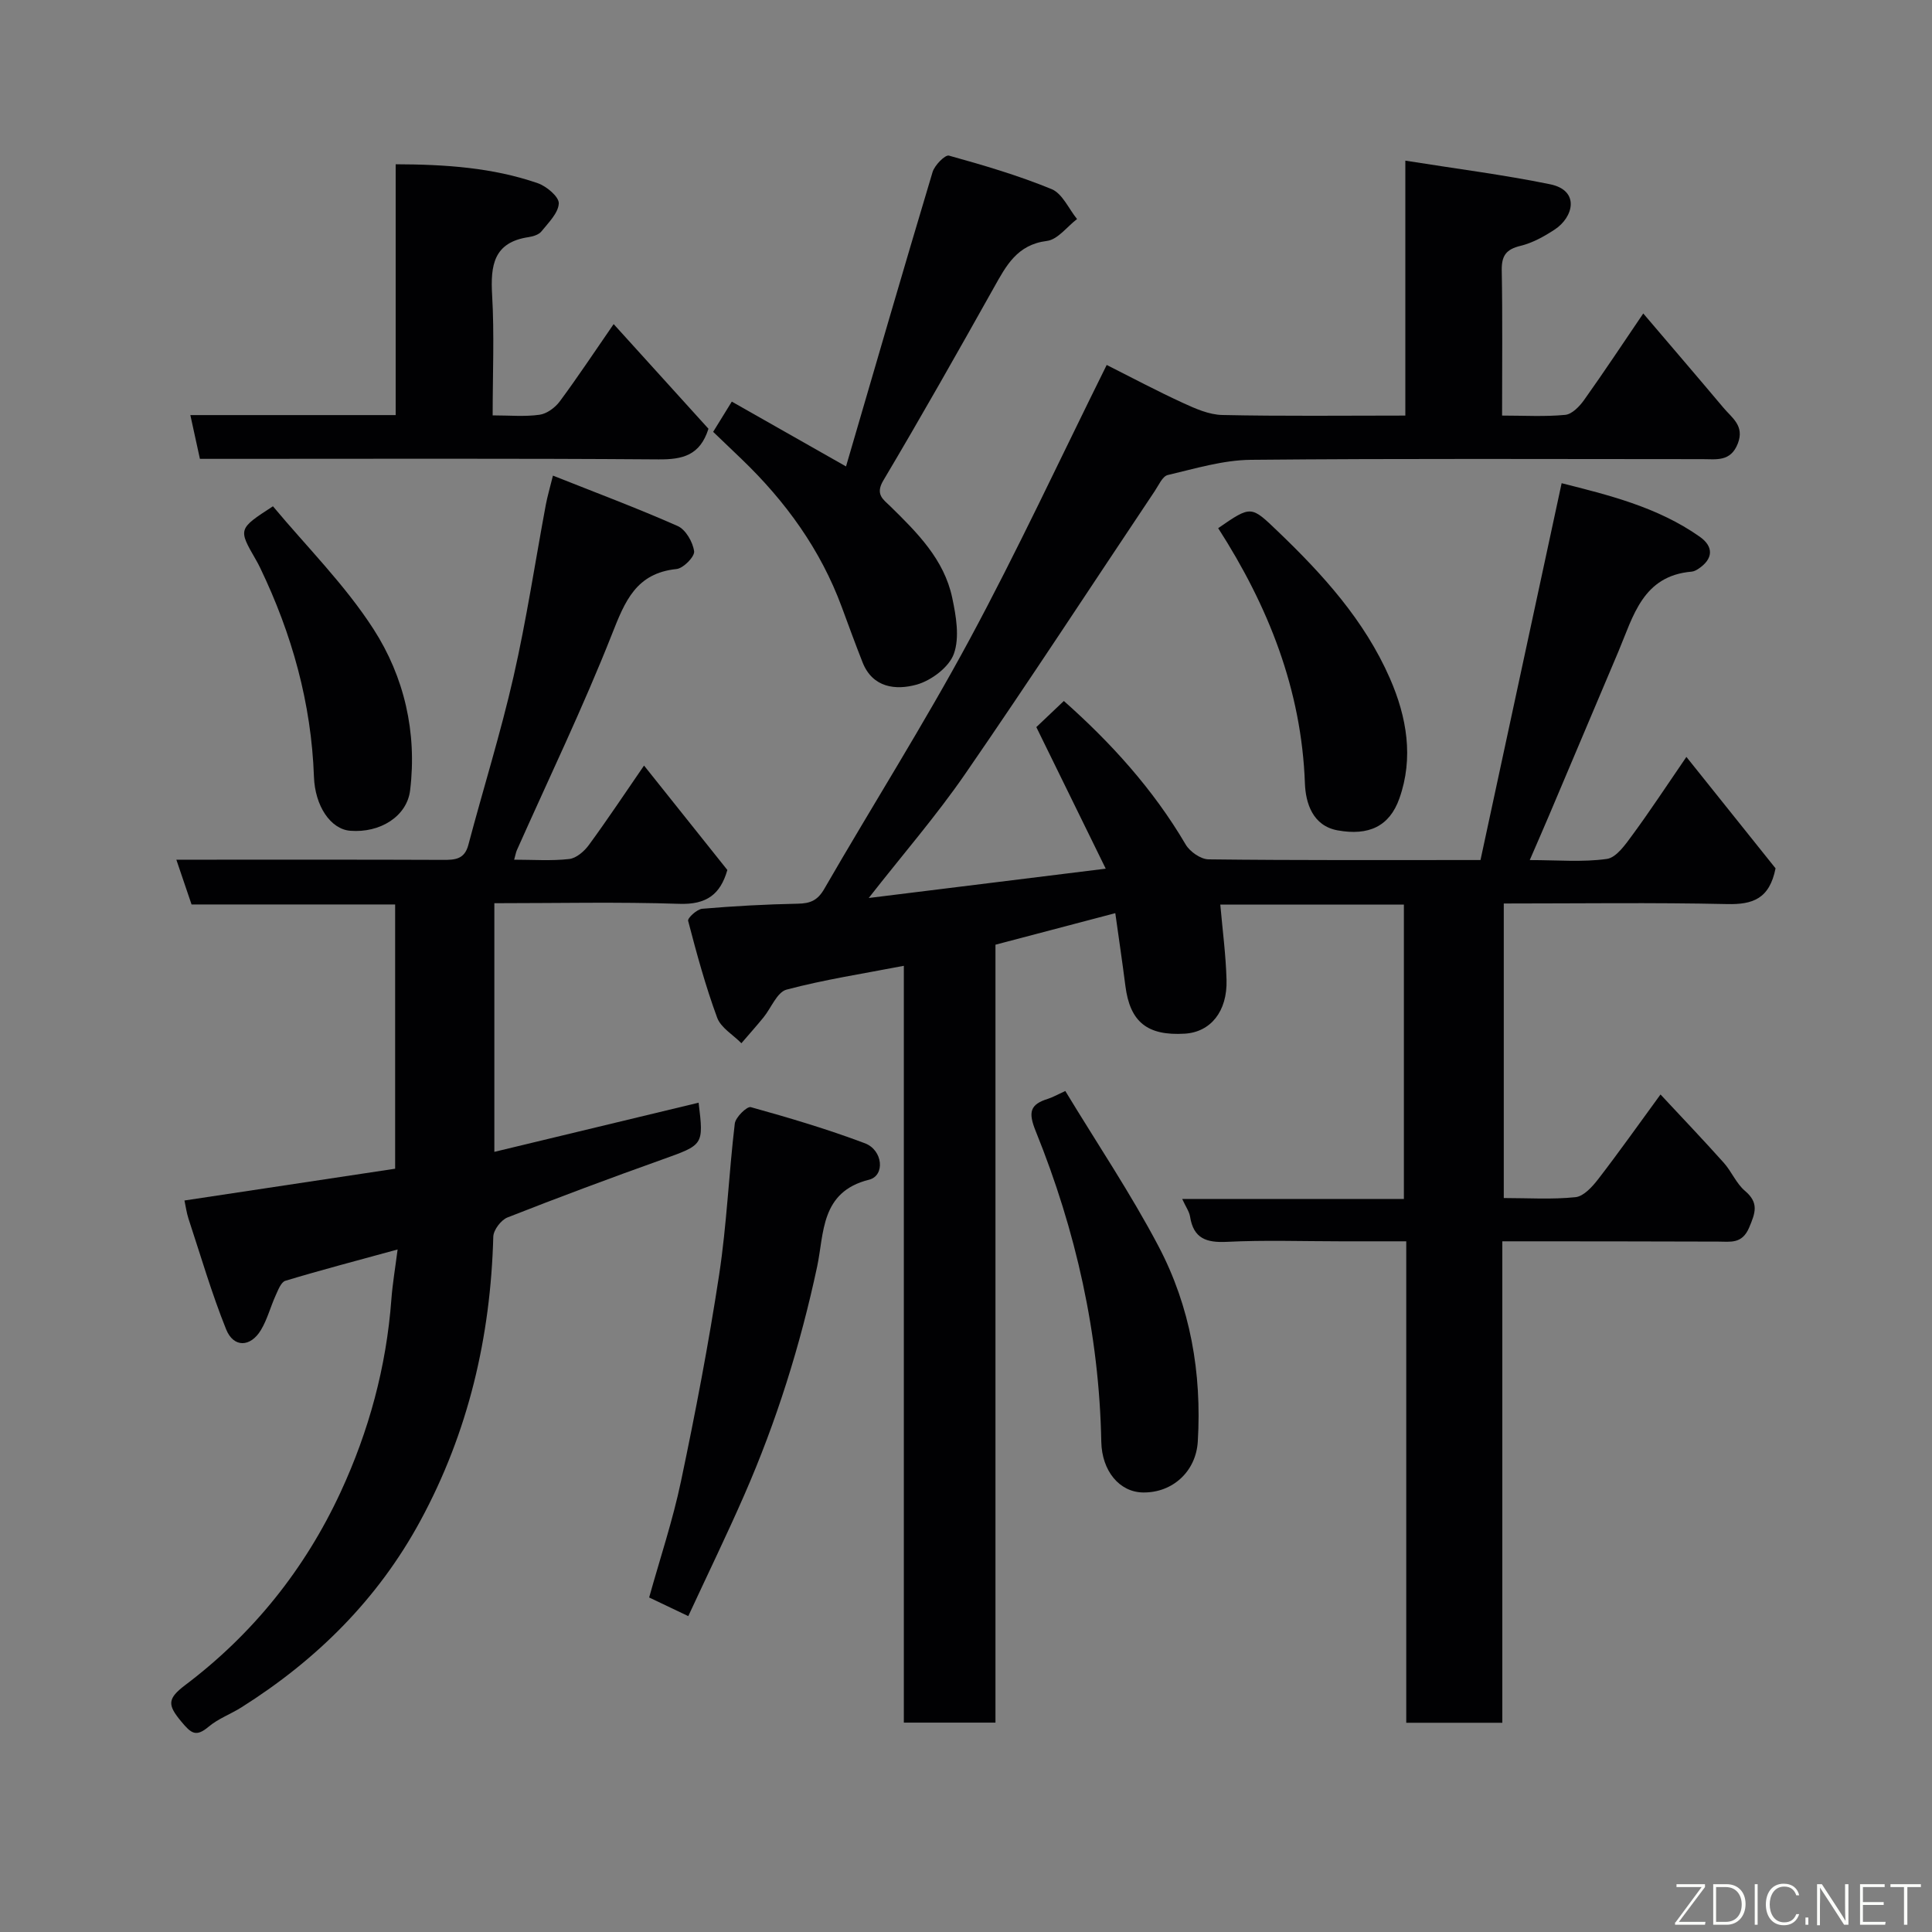<svg enable-background="new 0 0 400 400" viewBox="0 0 400 400" xmlns="http://www.w3.org/2000/svg"><rect x="0" y="0" width="400" height="400" fill="#808080" stroke="none"/><g fill="#010103"><path d="m311.04 257v99.68c-6.75 0-13.14 0-19.89 0 0-33.07 0-66 0-99.68-4.77 0-9.2 0-13.62 0-7.83 0-15.68-.28-23.49.11-4.27.21-6.93-.68-7.65-5.22-.17-1.06-.89-2.04-1.63-3.66h45.9c0-20.56 0-40.61 0-60.94-12.81 0-25.56 0-38.01 0 .46 5.26 1.15 10.41 1.29 15.58.19 6.56-3.32 10.81-8.63 11.14-7.79.47-11.36-2.43-12.31-9.89-.64-5-1.38-9.99-2.09-15.06-8.47 2.23-16.47 4.33-24.81 6.53v161.06c-6.36 0-12.41 0-18.97 0 0-52.04 0-104.12 0-156.69-8.49 1.64-16.5 2.86-24.28 4.93-1.97.52-3.18 3.8-4.79 5.77-1.48 1.81-3.04 3.56-4.56 5.33-1.72-1.75-4.25-3.2-5.02-5.29-2.41-6.54-4.25-13.3-6.01-20.05-.15-.58 1.83-2.41 2.92-2.5 6.58-.56 13.19-.92 19.79-1.05 2.58-.05 4.09-.66 5.48-3.07 9.95-17.24 20.62-34.08 30.06-51.59 9.91-18.38 18.72-37.35 28.41-56.88 5.11 2.57 10.36 5.37 15.76 7.85 2.58 1.19 5.42 2.45 8.16 2.51 12.46.27 24.92.12 37.91.12 0-17.46 0-34.53 0-52.78 10.46 1.67 20.29 2.91 29.97 4.89 6.25 1.28 4.84 6.85.93 9.39-2.17 1.42-4.57 2.76-7.06 3.36-2.99.72-3.93 2.06-3.88 5.08.18 9.8.07 19.61.07 30.06 4.57 0 8.86.26 13.09-.15 1.4-.14 2.96-1.76 3.9-3.09 4.16-5.84 8.11-11.82 12.24-17.9 5.75 6.75 11.21 13.11 16.61 19.53 1.76 2.1 4.39 3.72 2.97 7.39-1.49 3.84-4.45 3.24-7.36 3.24-31.16 0-62.33-.16-93.49.14-5.75.06-11.51 1.82-17.18 3.15-1.1.26-1.88 2.12-2.69 3.32-13.06 19.52-25.89 39.19-39.22 58.52-6.02 8.74-13.02 16.8-20 25.73 16.47-2.04 32.22-3.99 49.07-6.07-4.98-10.15-9.6-19.58-14.37-29.31 1.47-1.39 3.47-3.3 5.7-5.41 9.69 8.59 18.48 18.24 25.22 29.72.87 1.48 3.11 3.05 4.74 3.07 18.32.22 36.64.14 56.3.14 5.55-25.77 11.12-51.64 16.8-78.02 9.52 2.42 19.77 4.87 28.59 11.08 2.91 2.05 2.85 4.59-.31 6.67-.4.26-.89.52-1.35.56-10.17.86-12.09 9.24-15.19 16.57-4.75 11.25-9.51 22.5-14.28 33.75-1.25 2.96-2.55 5.9-4.06 9.4 5.76 0 10.95.47 15.97-.24 1.97-.28 3.84-2.99 5.28-4.95 3.64-4.94 7-10.08 11.18-16.17 6.77 8.46 12.86 16.08 18.46 23.07-1.26 6.35-4.77 7.51-9.99 7.4-15.3-.34-30.62-.12-46.28-.12v60.98c4.99 0 9.97.33 14.86-.18 1.7-.18 3.5-2.19 4.72-3.77 4.28-5.55 8.34-11.29 12.87-17.49 4.49 4.82 8.87 9.41 13.1 14.14 1.62 1.81 2.58 4.29 4.39 5.82 2.94 2.49 2.14 4.56.86 7.6-1.46 3.45-3.89 2.9-6.42 2.9-14.65-.05-29.3-.06-44.68-.06z"/><path d="m144.64 228.3c1.07 8.83 1.03 8.7-7.57 11.78-10.73 3.83-21.4 7.81-32 11.98-1.34.53-2.9 2.59-2.94 3.98-.56 20.77-5.15 40.46-15.09 58.81-8.82 16.28-21.51 28.84-37.07 38.65-2.2 1.39-4.76 2.31-6.73 3.96-2.67 2.25-3.64 1.46-5.74-1.07-2.81-3.39-2.91-4.67.86-7.52 13.99-10.56 24.74-23.95 32.14-39.9 5.88-12.68 9.49-25.98 10.53-39.95.24-3.22.79-6.42 1.29-10.33-8.31 2.28-15.81 4.24-23.23 6.48-.91.27-1.51 1.93-2.03 3.06-1.07 2.36-1.72 4.95-3.04 7.14-2.16 3.59-5.66 3.69-7.2-.14-3.01-7.48-5.27-15.26-7.8-22.93-.4-1.22-.56-2.52-.83-3.75 14.53-2.19 29.02-4.38 43.62-6.58 0-18.42 0-36.37 0-54.71-14.03 0-27.95 0-42.15 0-1-2.96-1.92-5.65-3.15-9.27h5.75c16.49 0 32.99-.03 49.48.04 2.49.01 4.43-.12 5.22-3.08 3.08-11.63 6.69-23.14 9.36-34.86 2.68-11.75 4.47-23.7 6.68-35.56.33-1.75.84-3.47 1.48-6.06 8.8 3.5 17.42 6.72 25.83 10.44 1.66.74 3.14 3.32 3.4 5.23.15 1.09-2.23 3.53-3.64 3.67-8.37.86-10.67 6.64-13.37 13.49-5.98 15.15-13.07 29.86-19.7 44.75-.19.44-.26.93-.55 1.94 3.94 0 7.71.28 11.39-.14 1.47-.16 3.12-1.59 4.07-2.89 3.85-5.25 7.45-10.68 11.43-16.46 6.02 7.54 11.64 14.58 17.25 21.62-1.45 5.11-4.37 7.19-9.91 7.01-12.64-.42-25.3-.13-38.33-.13v51.48c14.14-3.4 28.08-6.76 42.29-10.18z"/><path d="m41.39 95c-.68-3.1-1.29-5.91-1.98-9.06h42.51c0-17.34 0-34.39 0-51.93 10.35.03 20.07.69 29.42 3.92 1.82.63 4.41 2.82 4.35 4.18-.09 2-2.14 3.99-3.59 5.8-.54.67-1.71 1.04-2.64 1.18-7.27 1.07-7.93 5.85-7.57 12.02.47 8.09.11 16.23.11 24.89 3.51 0 6.66.3 9.71-.13 1.51-.21 3.23-1.48 4.18-2.76 3.67-4.95 7.08-10.1 11.16-16.01 6.83 7.54 13.31 14.7 19.63 21.67-1.75 5.54-5.38 6.38-10.34 6.34-29.78-.22-59.58-.11-89.37-.11-1.81 0-3.63 0-5.58 0z"/><path d="m147.65 89.41c1.38-2.24 2.57-4.17 3.86-6.26 7.46 4.23 14.87 8.44 23.65 13.42 6.09-20.83 11.91-40.92 17.92-60.95.42-1.41 2.6-3.62 3.39-3.4 7.18 1.99 14.38 4.11 21.26 6.94 2.23.92 3.53 4.06 5.26 6.19-2.07 1.58-4 4.25-6.23 4.53-6.19.77-8.44 5.12-11.01 9.71-7.5 13.38-15.05 26.73-22.88 39.91-1.72 2.9.03 3.92 1.49 5.35 5.55 5.44 11.1 10.97 12.78 18.88.81 3.8 1.57 8.22.35 11.63-.99 2.77-4.69 5.55-7.73 6.39-4.24 1.17-9.08.7-11.18-4.63-1.49-3.78-2.88-7.59-4.29-11.41-4.4-11.93-11.65-21.92-20.75-30.66-1.92-1.85-3.84-3.68-5.89-5.64z"/><path d="m142.5 334.6c-2.98-1.42-5.31-2.53-8.1-3.86 2.23-8.01 4.89-15.95 6.6-24.1 2.98-14.17 5.71-28.41 7.89-42.71 1.58-10.36 2-20.89 3.24-31.31.16-1.31 2.53-3.61 3.31-3.4 7.96 2.21 15.9 4.57 23.62 7.48 3.75 1.41 4.23 6.71.86 7.55-10.07 2.5-9.27 11.08-10.74 17.99-3.48 16.29-8.42 32.05-15.08 47.27-3.59 8.21-7.51 16.27-11.6 25.09z"/><path d="m220.56 225.88c6.61 10.91 13.54 21.21 19.29 32.13 6.6 12.53 8.99 26.25 8.14 40.44-.37 6.18-5.2 10.63-11.32 10.55-4.9-.06-8.54-4.45-8.66-10.5-.43-22.3-5.25-43.71-13.57-64.29-1.61-3.98-1.19-5.56 2.58-6.73.89-.28 1.72-.77 3.54-1.6z"/><path d="m252.21 109.35c6.88-4.75 6.79-4.66 12.36.67 9.33 8.94 17.93 18.41 23.19 30.42 3.52 8.04 4.94 16.47 1.97 24.86-2.06 5.83-6.39 7.77-12.78 6.62-5.2-.94-6.63-5.69-6.78-9.7-.7-19.48-7.61-36.76-17.96-52.87z"/><path d="m56.51 104.82c6.97 8.36 14.91 16.25 20.82 25.43 6.36 9.87 9.04 21.4 7.58 33.38-.65 5.37-6.19 8.87-12.41 8.37-4.06-.33-7.29-5.13-7.5-11.18-.54-15.22-4.55-29.55-11.12-43.22-.28-.59-.59-1.17-.92-1.74-3.66-6.35-3.66-6.35 3.55-11.04z"/></g><path d="m346.9 398 5.4-7.3h-5.2v-.6h5.9v.6l-5.4 7.2h5.5l-.1.6h-6.2v-.5z" fill="#fbfcfa"/><path d="m354.7 390.1h2.8c2.3 0 3.9 1.6 3.9 4.1s-1.6 4.3-3.9 4.3h-2.8zm.6 7.8h2c2.2 0 3.3-1.6 3.3-3.6 0-1.8-1-3.6-3.3-3.6h-2z" fill="#fbfcfa"/><path d="m363.9 390.1v8.4h-.6v-8.4h1.6z" fill="#fbfcfa"/><path d="m372.5 396.3c-.4 1.3-1.4 2.3-3.2 2.3-2.4 0-3.7-1.9-3.7-4.3 0-2.3 1.2-4.3 3.7-4.3 1.8 0 2.9 1 3.2 2.4h-.6c-.4-1.1-1.1-1.8-2.5-1.8-2.1 0-3 1.9-3 3.7s.9 3.7 3 3.7c1.4 0 2.1-.7 2.5-1.7z" fill="#fbfcfa"/><path d="m373.8 398.5v-1.5h.6v1.5z" fill="#fbfcfa"/><path d="m376.2 398.5v-8.4h1c1.3 2 4.4 6.7 4.9 7.6-.1-1.2-.1-2.4-.1-3.8v-3.8h.7v8.4h-.9c-1.2-1.9-4.4-6.8-5-7.7.1 1.1 0 2.3 0 3.9v3.9h-.6z" fill="#fbfcfa"/><path d="m390 394.4h-4.3v3.5h4.7l-.1.6h-5.2v-8.4h5.1v.6h-4.5v3.1h4.3z" fill="#fbfcfa"/><path d="m394.2 390.7h-2.8v-.6h6.3v.6h-2.8v7.8h-.7z" fill="#fbfcfa"/></svg>